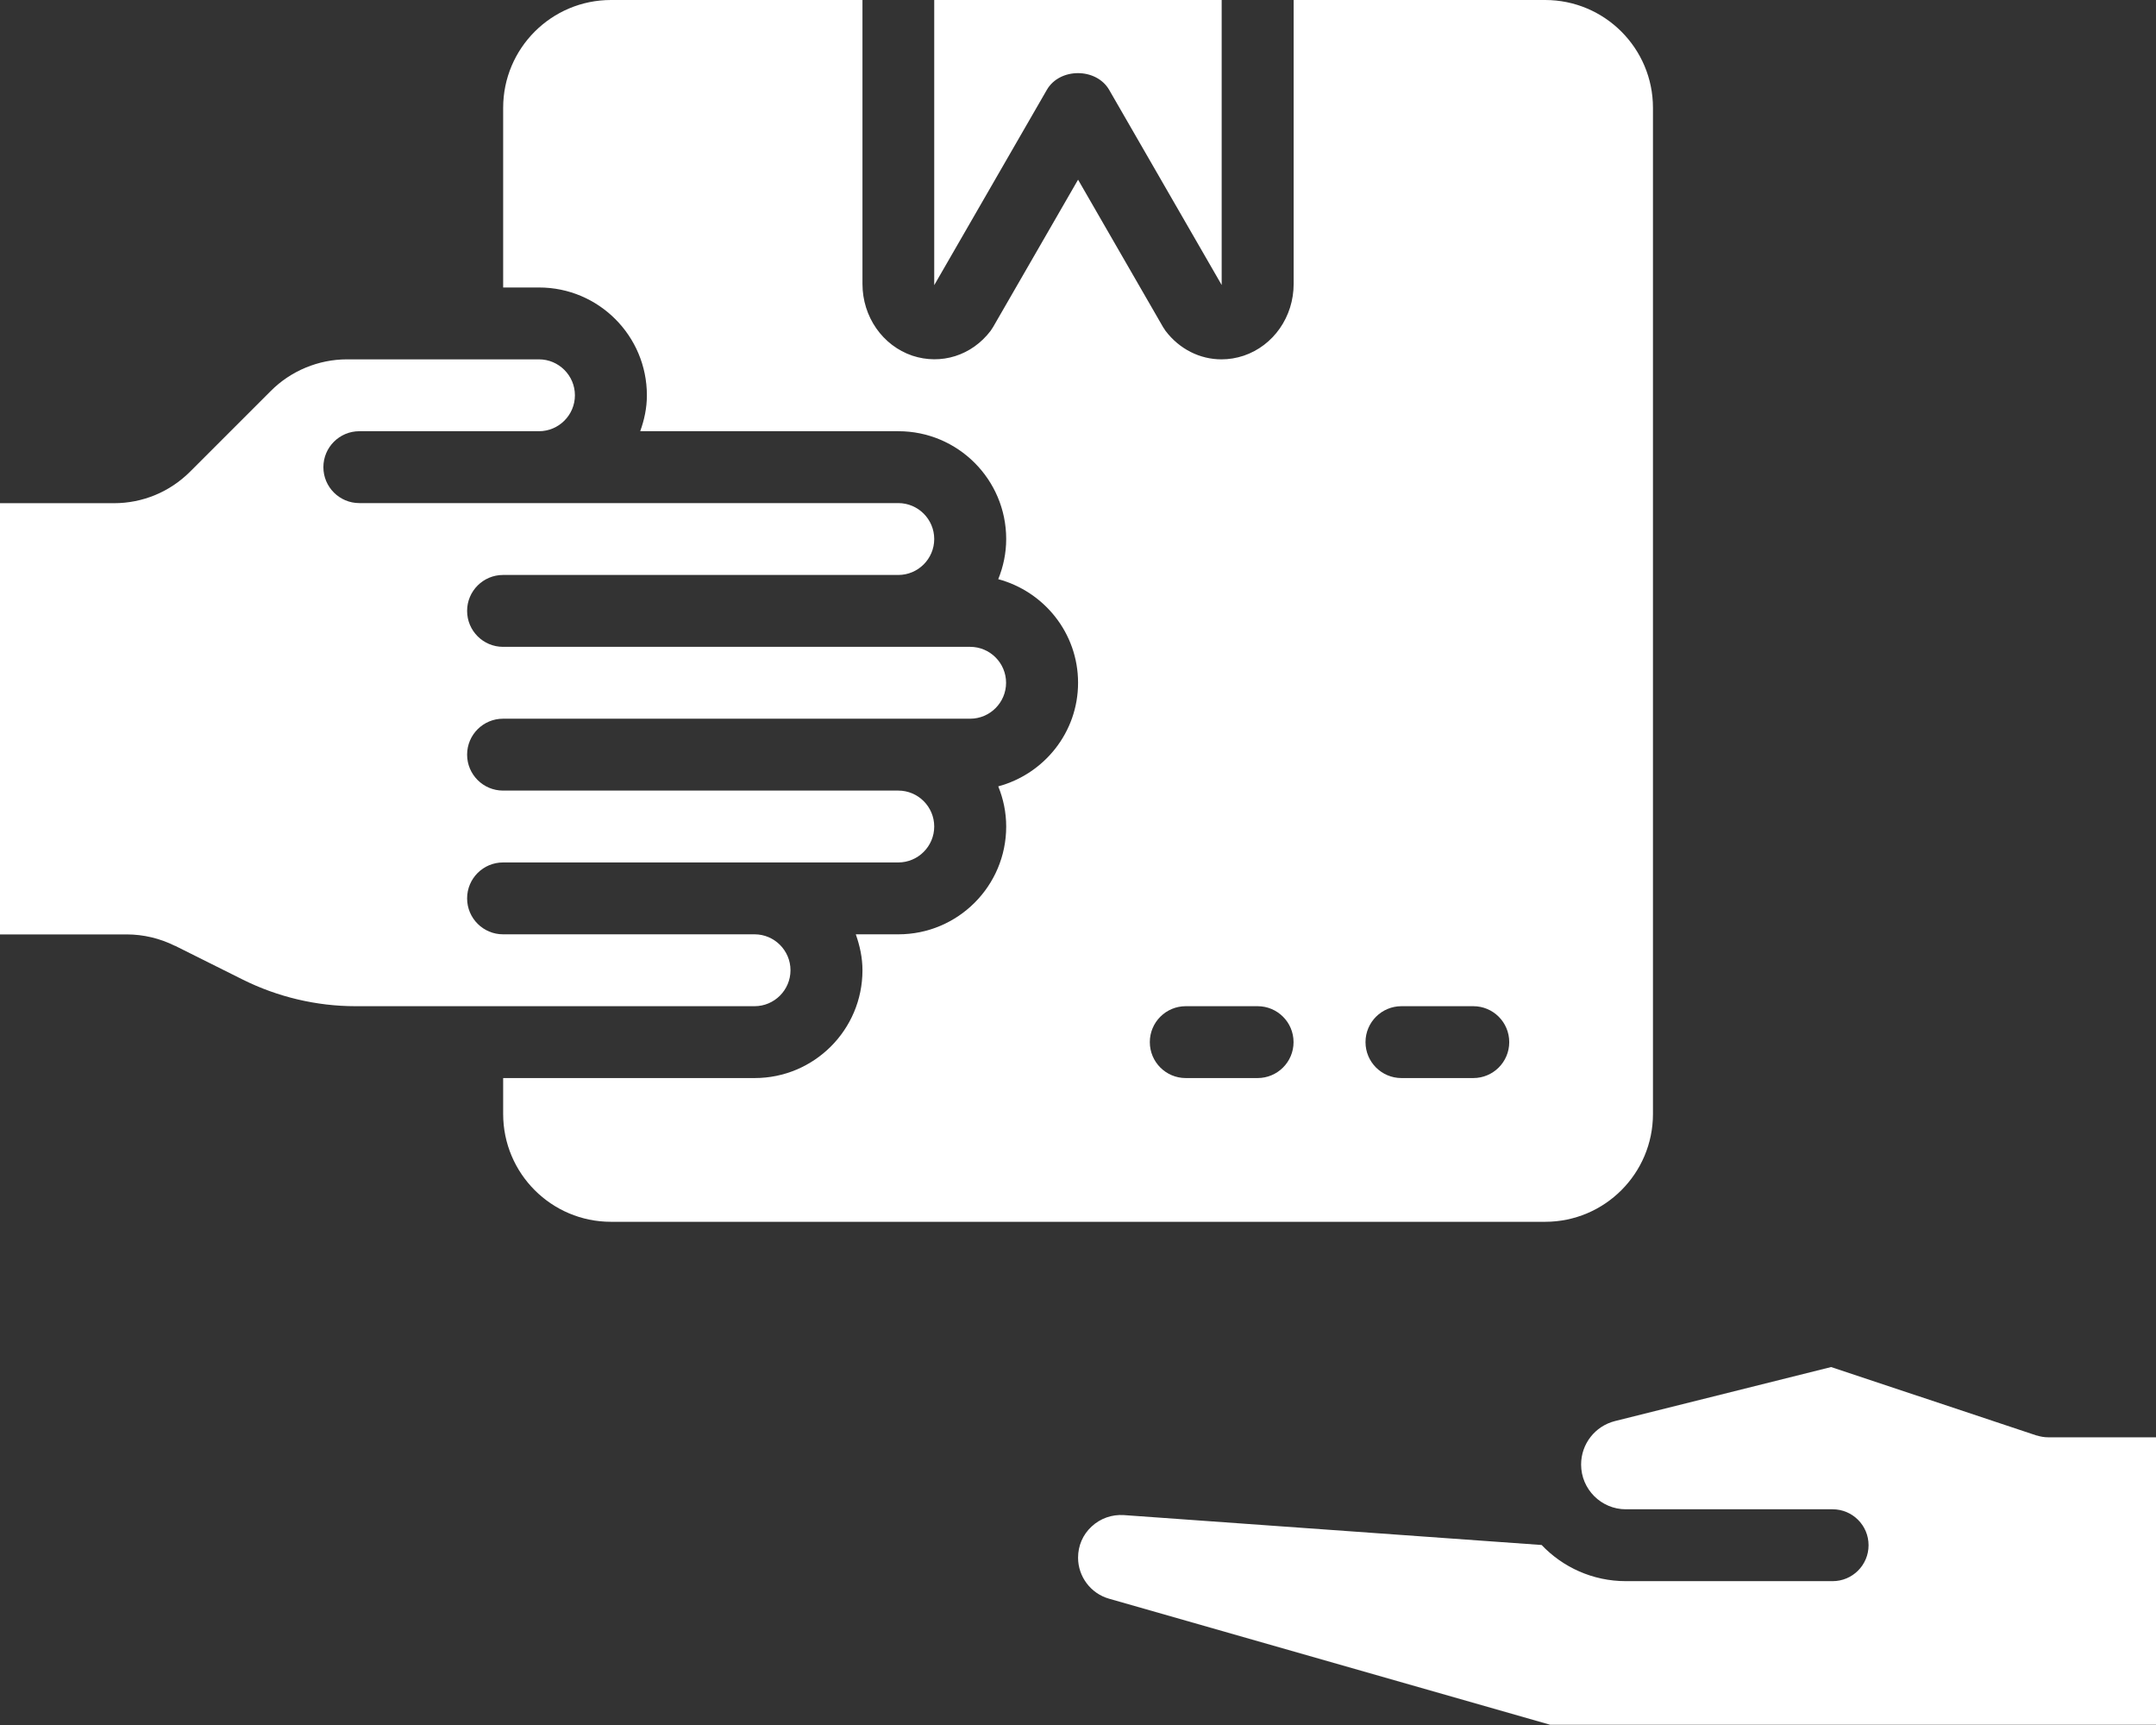 <svg width="125" height="100" viewBox="0 0 125 100" fill="none" xmlns="http://www.w3.org/2000/svg">
<rect x="0" y="0" width="125" height="100" fill="#333333" stroke="none"/>
<g clip-path="url(#clip0_3132_527)">
<path d="M54.17 16.522L60.694 5.208C61.437 3.917 63.557 3.917 64.306 5.208L70.83 16.522C70.83 16.522 70.83 16.479 70.83 16.46V0H54.164V16.46C54.164 16.46 54.164 16.503 54.164 16.522H54.17Z" fill="white"/>
<path d="M89.585 70.829C93.035 70.829 95.835 68.028 95.835 64.579V6.25C95.835 2.8 93.035 0 89.585 0H75.003V16.46C75.003 18.362 73.837 20.034 72.109 20.62C71.678 20.763 71.248 20.832 70.818 20.832C69.576 20.832 68.385 20.246 67.574 19.179C67.525 19.111 67.475 19.036 67.431 18.961L62.504 10.416L57.576 18.961C57.532 19.036 57.483 19.111 57.433 19.179C56.341 20.614 54.564 21.169 52.898 20.62C51.17 20.034 50.004 18.362 50.004 16.46V0H35.422C31.972 0 29.172 2.8 29.172 6.25V16.666H31.255C34.704 16.666 37.505 19.466 37.505 22.915C37.505 23.651 37.355 24.343 37.118 24.998H52.087C55.537 24.998 58.337 27.799 58.337 31.248C58.337 32.071 58.169 32.851 57.876 33.575C60.533 34.292 62.504 36.699 62.504 39.581C62.504 42.462 60.533 44.87 57.876 45.587C58.169 46.304 58.337 47.09 58.337 47.914C58.337 51.363 55.537 54.163 52.087 54.163H49.617C49.848 54.818 50.004 55.511 50.004 56.246C50.004 59.696 47.204 62.496 43.755 62.496H29.172V64.579C29.172 68.028 31.972 70.829 35.422 70.829H89.585ZM81.253 58.33H85.419C86.567 58.33 87.502 59.259 87.502 60.413C87.502 61.567 86.567 62.496 85.419 62.496H81.253C80.105 62.496 79.169 61.567 79.169 60.413C79.169 59.259 80.105 58.33 81.253 58.33ZM68.747 58.33H72.913C74.061 58.33 74.997 59.259 74.997 60.413C74.997 61.567 74.061 62.496 72.913 62.496H68.747C67.599 62.496 66.664 61.567 66.664 60.413C66.664 59.259 67.599 58.33 68.747 58.33Z" fill="white"/>
<path d="M10.142 54.824L14.077 56.789C16.092 57.793 18.35 58.33 20.602 58.33H43.748C44.895 58.33 45.831 57.394 45.831 56.246C45.831 55.099 44.895 54.163 43.748 54.163H29.165C28.018 54.163 27.082 53.234 27.082 52.08C27.082 50.926 28.018 49.997 29.165 49.997H52.081C53.228 49.997 54.164 49.061 54.164 47.914C54.164 46.766 53.228 45.831 52.081 45.831H29.165C28.018 45.831 27.082 44.901 27.082 43.747C27.082 42.593 28.018 41.664 29.165 41.664H56.247C57.395 41.664 58.33 40.728 58.33 39.581C58.33 38.433 57.395 37.498 56.247 37.498H29.165C28.018 37.498 27.082 36.568 27.082 35.414C27.082 34.261 28.018 33.331 29.165 33.331H52.081C53.228 33.331 54.164 32.396 54.164 31.248C54.164 30.1 53.228 29.165 52.081 29.165H20.832C19.685 29.165 18.749 28.235 18.749 27.082C18.749 25.928 19.685 24.998 20.832 24.998H31.248C32.396 24.998 33.332 24.063 33.332 22.915C33.332 21.768 32.396 20.832 31.248 20.832H20.115C18.468 20.832 16.859 21.499 15.699 22.666L11.027 27.337C9.849 28.516 8.277 29.171 6.605 29.171H0V54.169H7.347C8.314 54.169 9.281 54.4 10.142 54.831V54.824Z" fill="white"/>
<path d="M118.09 83.222L106.164 79.249L93.634 82.38C92.474 82.673 91.669 83.709 91.669 84.9C91.669 86.334 92.835 87.495 94.264 87.495H106.252C107.399 87.495 108.335 88.424 108.335 89.578C108.335 90.732 107.399 91.661 106.252 91.661H94.264C92.343 91.661 90.609 90.856 89.38 89.565L65.155 87.831C64.469 87.788 63.801 88.018 63.29 88.493C62.778 88.966 62.504 89.609 62.504 90.301C62.504 91.399 63.24 92.378 64.3 92.678L89.879 99.987H125.001V83.322H118.751C118.527 83.322 118.302 83.284 118.09 83.216V83.222Z" fill="white"/>
</g>
<defs>
<clipPath id="clip0_3132_527">
<rect width="125" height="100" fill="white"/>
</clipPath>
</defs>
</svg>
